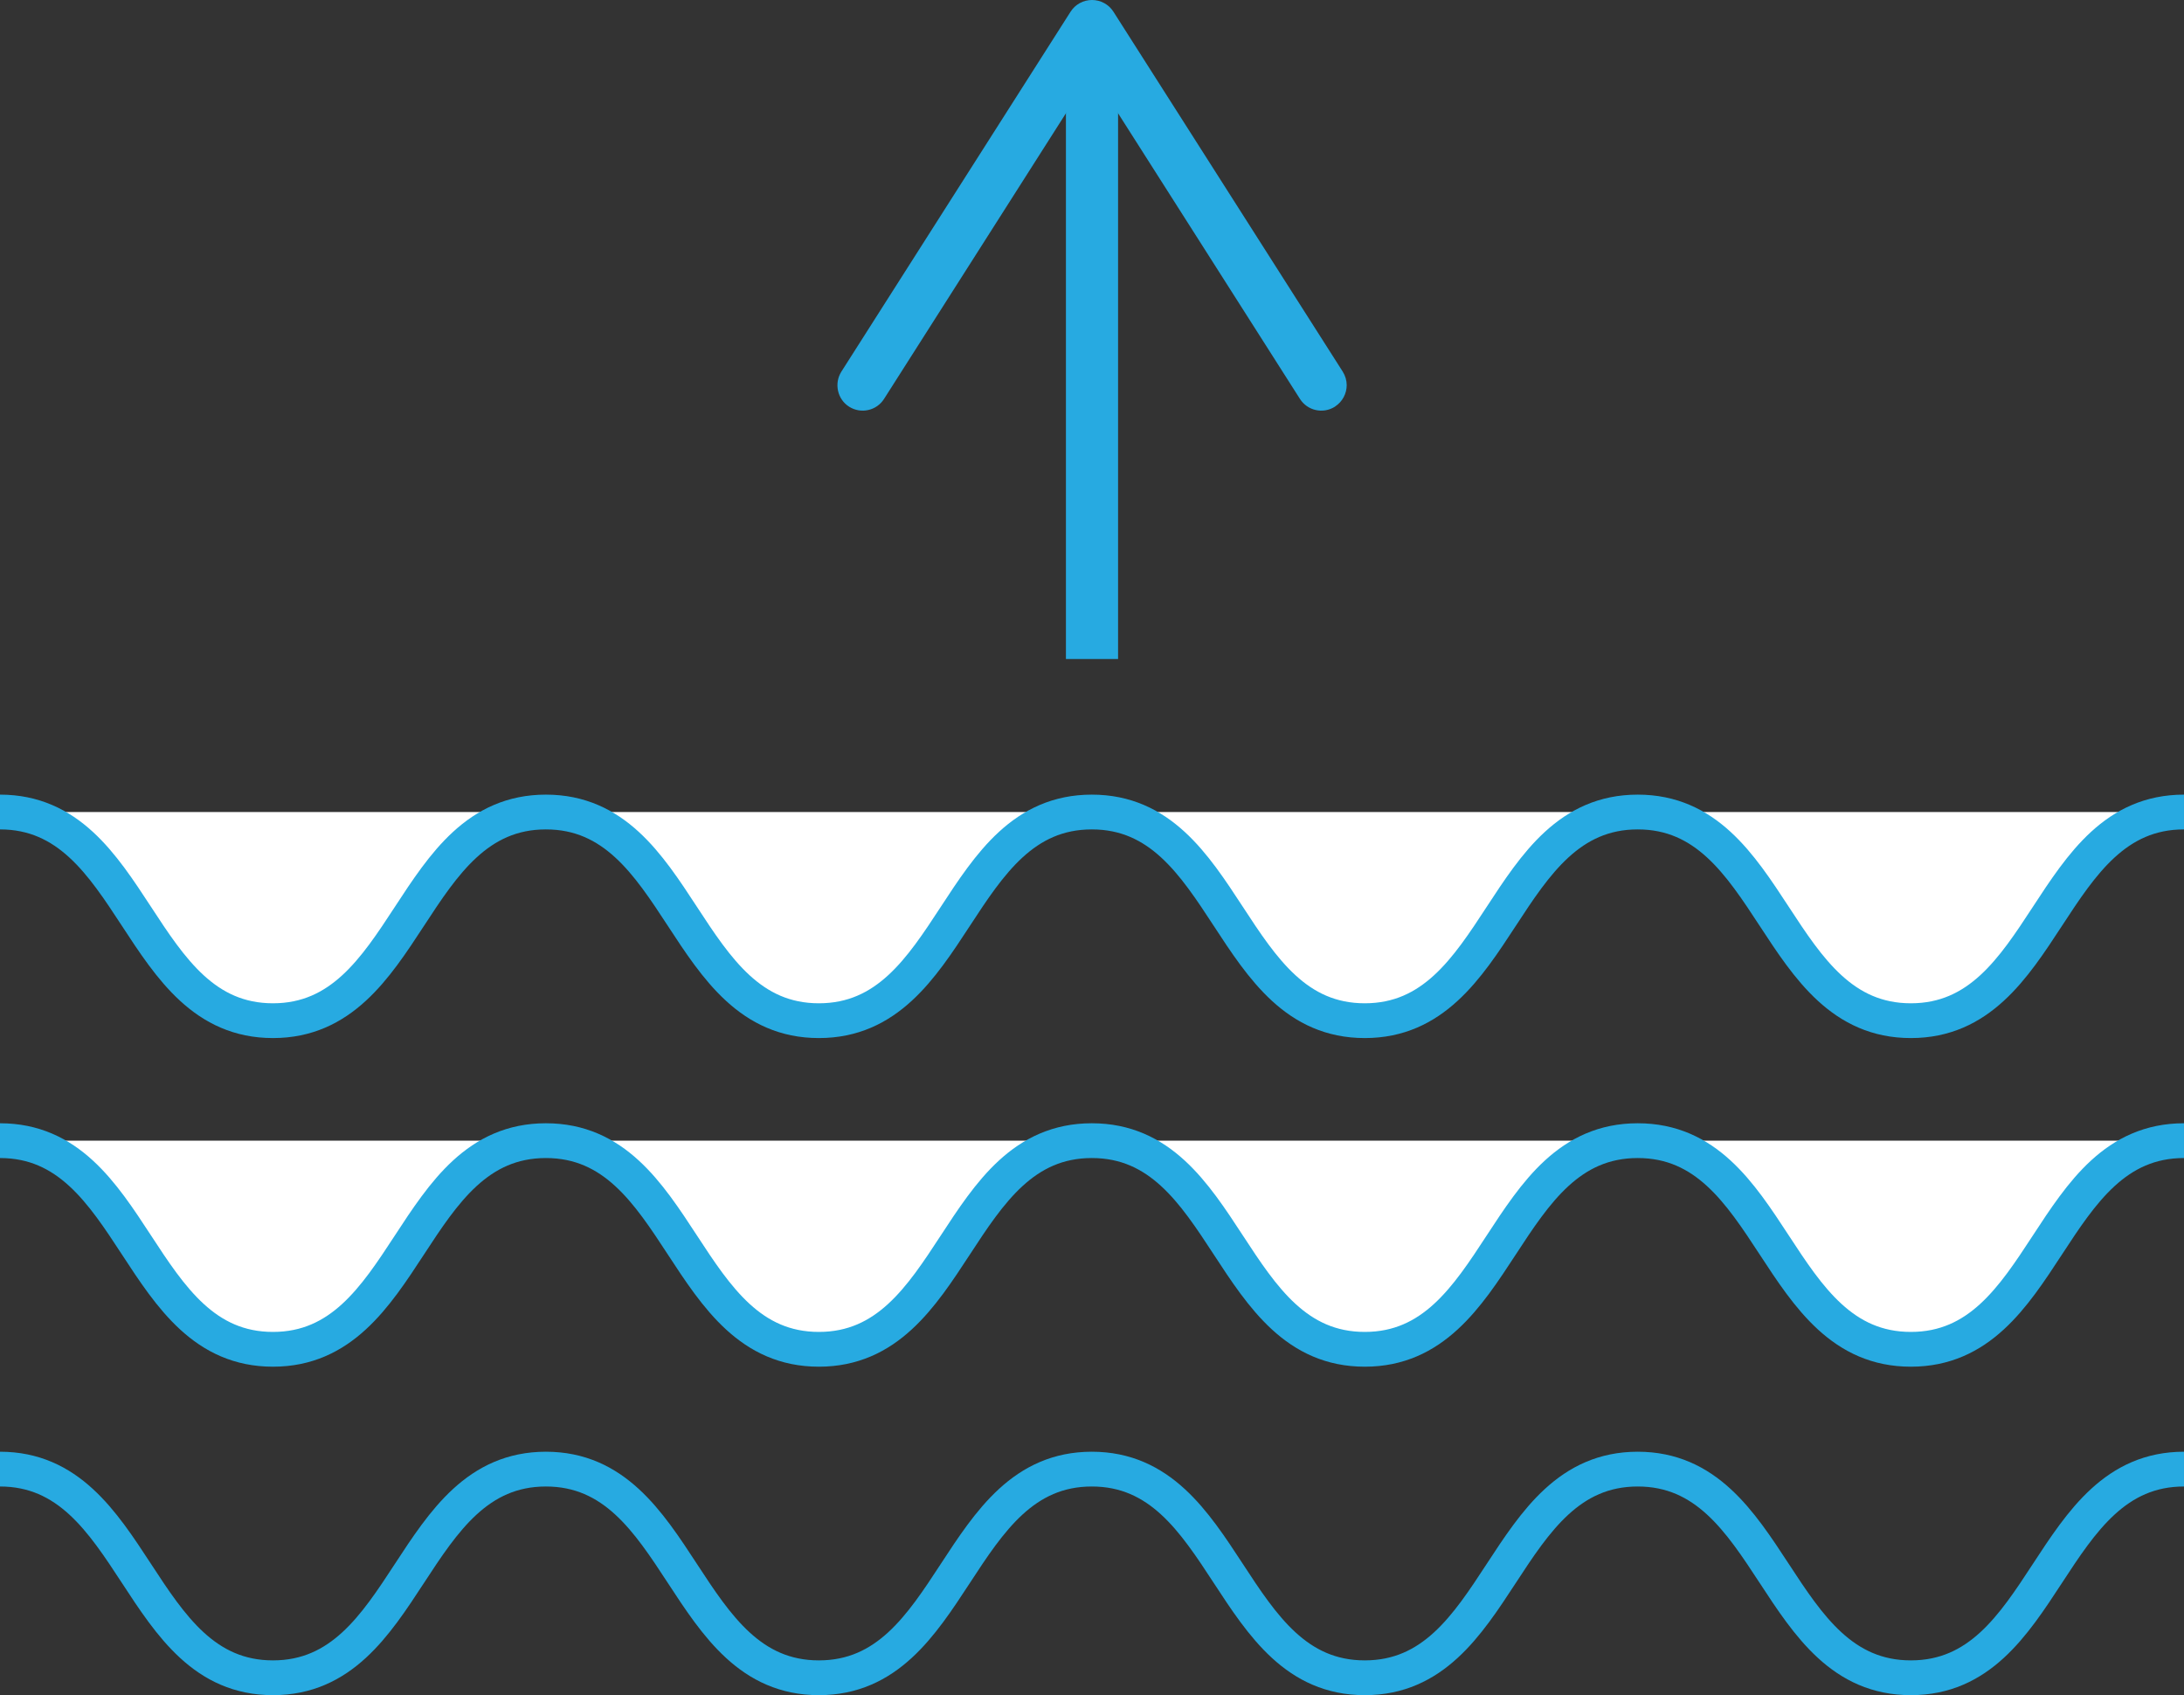 <?xml version="1.0" encoding="UTF-8"?><svg id="a" xmlns="http://www.w3.org/2000/svg" viewBox="0 0 125.62 97.49"><rect x="0" y="0" width="125.62" height="97.49" fill="#333333" stroke="none"/><defs><style>.b{fill:#fff;}.c{stroke-width:3px;}.c,.d{fill:none;stroke:#27aae1;stroke-miterlimit:10;}.d{stroke-width:2px;}.e{fill:#27aae1;}</style></defs><g><path class="b" d="M0,46.7c7.85,0,7.85,12,15.7,12s7.85-12,15.7-12,7.85,12,15.7,12,7.85-12,15.7-12,7.85,12,15.7,12,7.85-12,15.7-12,7.85,12,15.71,12,7.85-12,15.71-12"/><path class="d" d="M0,46.7c7.85,0,7.85,12,15.7,12s7.85-12,15.7-12,7.85,12,15.7,12,7.85-12,15.7-12,7.85,12,15.7,12,7.85-12,15.7-12,7.85,12,15.71,12,7.85-12,15.71-12"/></g><g><path class="b" d="M0,65.6c7.85,0,7.85,12,15.7,12s7.85-12,15.7-12,7.85,12,15.7,12,7.85-12,15.7-12,7.85,12,15.7,12,7.85-12,15.7-12,7.85,12,15.71,12,7.85-12,15.71-12"/><path class="d" d="M0,65.6c7.85,0,7.85,12,15.7,12s7.85-12,15.7-12,7.85,12,15.7,12,7.85-12,15.7-12,7.85,12,15.7,12,7.85-12,15.7-12,7.85,12,15.71,12,7.85-12,15.71-12"/></g><path class="d" d="M0,84.49c7.85,0,7.85,12,15.7,12s7.85-12,15.7-12,7.85,12,15.7,12,7.85-12,15.7-12,7.85,12,15.7,12,7.85-12,15.7-12,7.85,12,15.71,12,7.85-12,15.71-12"/><g><line class="c" x1="62.81" y1="37.9" x2="62.81" y2="3.68"/><path class="e" d="M76.78,23.39c-.68,.43-1.58,.23-2.01-.45L62.81,4.16l-11.96,18.78c-.43,.68-1.33,.88-2.01,.45-.68-.43-.87-1.34-.45-2.01L61.58,.67c.27-.42,.73-.67,1.23-.67s.96,.25,1.23,.67l13.19,20.7c.15,.24,.23,.51,.23,.78,0,.48-.24,.95-.67,1.23Z"/></g></svg>